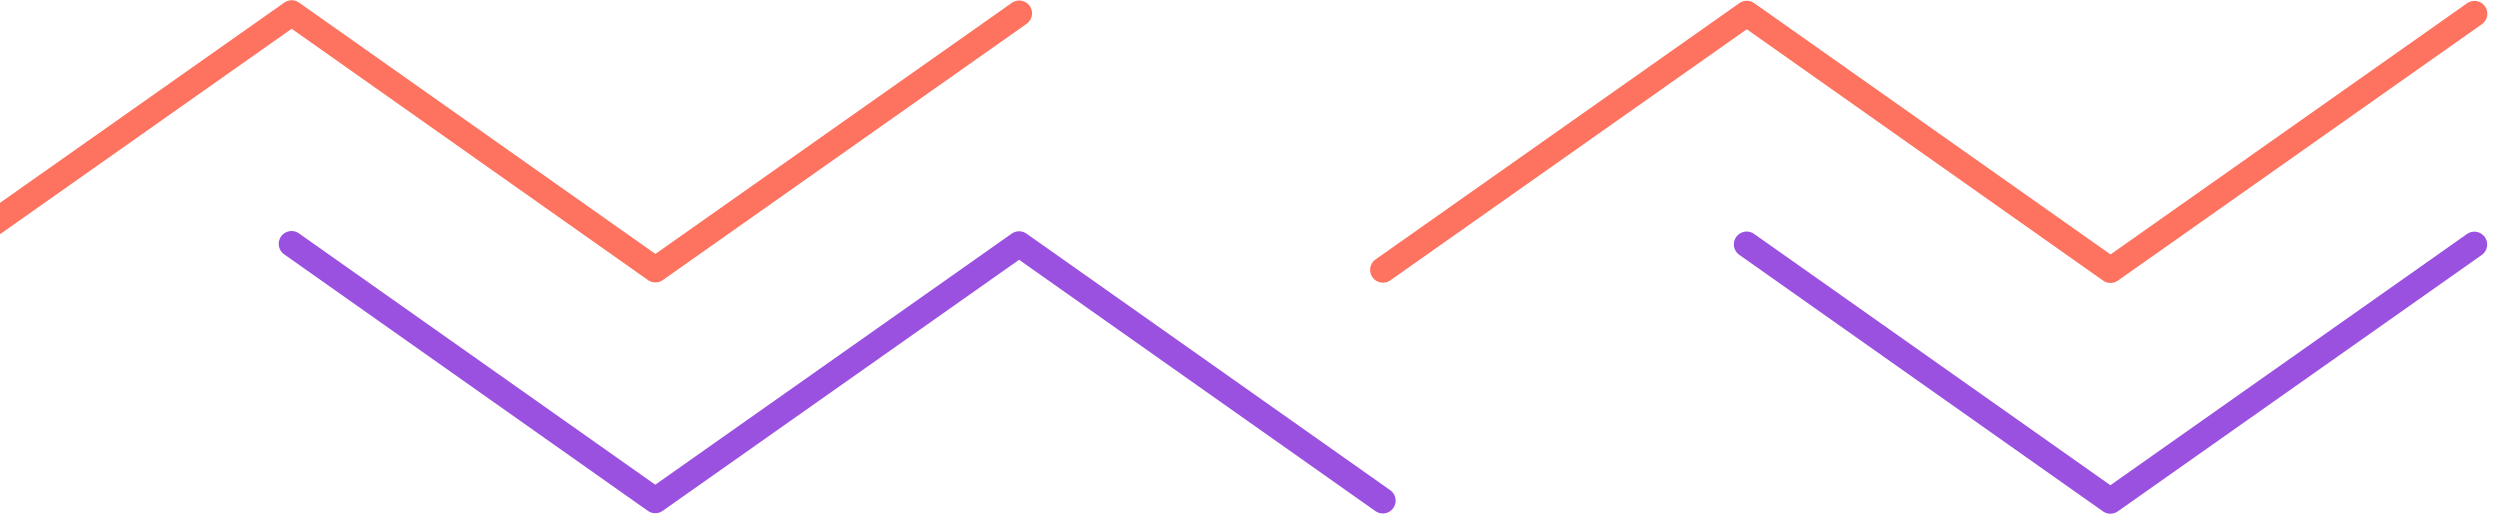 <svg width="195" height="41" viewBox="0 0 195 41" fill="none" xmlns="http://www.w3.org/2000/svg">
<path d="M136.24 19.06L164.61 39.07L193 19.07" stroke="#9B51E0" stroke-width="2" stroke-miterlimit="10" stroke-linecap="round" stroke-linejoin="round"/>
<path d="M22.74 19.02L51.11 39.03L79.49 19.04L107.86 39.05" stroke="#9B51E0" stroke-width="2" stroke-miterlimit="10" stroke-linecap="round" stroke-linejoin="round"/>
<path d="M107.87 21.05L136.25 1.06L164.62 21.07L193.01 1.07" stroke="#FE7360" stroke-width="2" stroke-miterlimit="10" stroke-linecap="round" stroke-linejoin="round"/>
<path d="M-33.99 1L-5.63 21.01L22.75 1.02L51.12 21.03L79.5 1.04" stroke="#FE7360" stroke-width="2" stroke-miterlimit="10" stroke-linecap="round" stroke-linejoin="round"/>
</svg>
